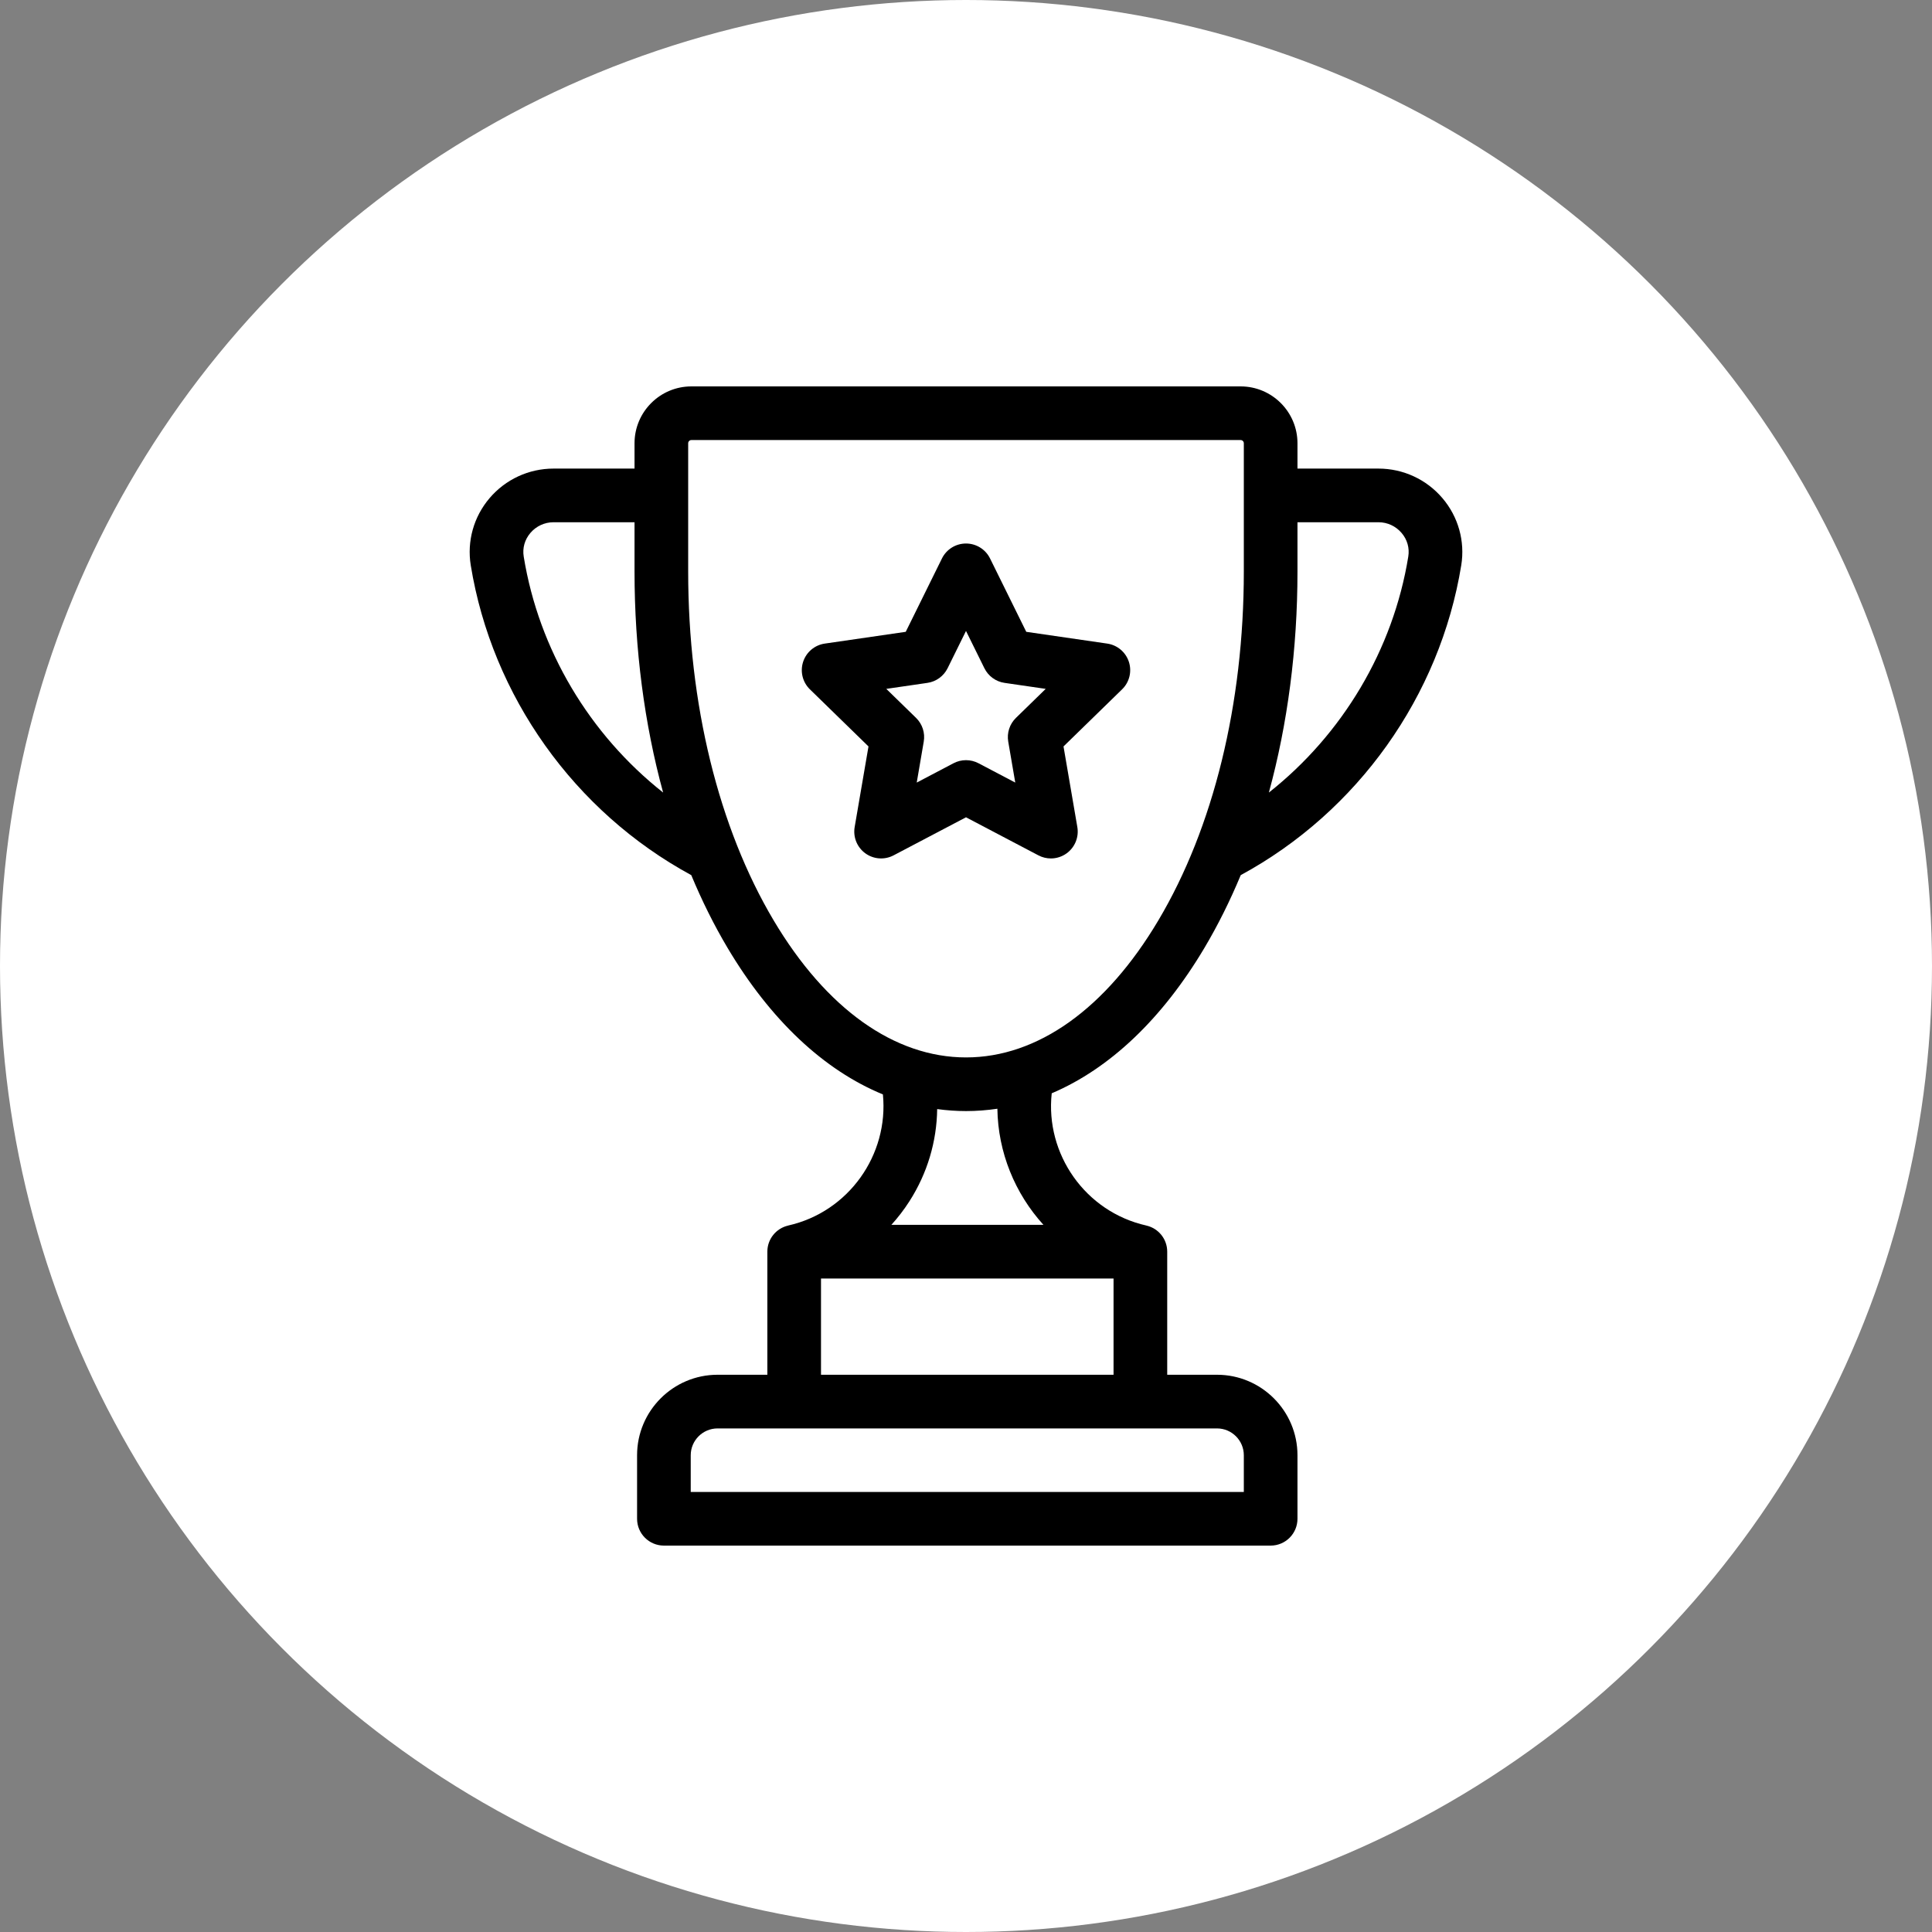 <svg width="100" height="100" viewBox="0 0 100 100" fill="none" xmlns="http://www.w3.org/2000/svg">
<rect x="0" y="0" width="100" height="100" fill="#808080" stroke="none"/>
<circle cx="50" cy="50" r="50" fill="white"/>
<path d="M74.662 25.786C73.834 24.812 72.627 24.254 71.35 24.254H67.157V22.943C67.157 21.32 65.837 20 64.215 20H35.786C34.163 20 32.843 21.32 32.843 22.943V24.254H28.65C27.373 24.254 26.166 24.812 25.338 25.786C24.518 26.749 24.164 28.015 24.366 29.258C25.468 36.031 29.731 42.015 35.78 45.297C36.333 46.626 36.959 47.885 37.656 49.058C39.883 52.805 42.651 55.395 45.699 56.647C46.007 59.769 43.93 62.727 40.801 63.432C40.794 63.434 40.789 63.436 40.783 63.438C40.172 63.583 39.718 64.131 39.718 64.787V71.157H37.141C34.844 71.157 32.975 73.026 32.975 75.323V78.611C32.975 79.378 33.597 80 34.364 80H65.769C66.536 80 67.157 79.378 67.157 78.611V75.323C67.157 73.026 65.289 71.157 62.992 71.157H60.415V64.787C60.415 64.13 59.959 63.581 59.346 63.437C59.34 63.435 59.335 63.434 59.329 63.432C56.177 62.722 54.095 59.735 54.437 56.589C57.43 55.316 60.15 52.75 62.344 49.058C63.041 47.885 63.667 46.626 64.22 45.297C70.27 42.014 74.532 36.031 75.634 29.258C75.836 28.015 75.482 26.749 74.662 25.786ZM27.108 28.812C27.035 28.368 27.158 27.932 27.453 27.585C27.753 27.233 28.189 27.031 28.65 27.031H32.843V29.586C32.843 33.592 33.354 37.473 34.323 41.022C30.515 38.013 27.893 33.641 27.108 28.812ZM62.992 73.935C63.757 73.935 64.38 74.558 64.38 75.323V77.223H35.752V75.323C35.752 74.558 36.376 73.935 37.141 73.935H62.992ZM57.637 66.175V71.157H42.495V66.175H57.637ZM46.137 63.398C46.48 63.02 46.794 62.611 47.075 62.172C48 60.727 48.486 59.084 48.508 57.406C49.001 57.473 49.499 57.509 50.001 57.509C50.547 57.509 51.088 57.467 51.624 57.388C51.656 59.642 52.533 61.776 54.009 63.398H46.137V63.398ZM64.38 29.586C64.38 36.428 62.809 42.839 59.956 47.639C57.239 52.213 53.703 54.732 50.001 54.732C46.298 54.732 42.762 52.213 40.044 47.639C37.191 42.839 35.62 36.428 35.62 29.587V22.943C35.62 22.851 35.694 22.777 35.786 22.777H64.214C64.306 22.777 64.38 22.852 64.38 22.943V29.586ZM72.892 28.812C72.107 33.641 69.485 38.012 65.677 41.022C66.646 37.473 67.157 33.592 67.157 29.586V27.031H71.35C71.811 27.031 72.247 27.233 72.546 27.585C72.842 27.932 72.964 28.368 72.892 28.812Z" fill="black"/>
<path d="M58.431 34.257C58.267 33.754 57.833 33.388 57.31 33.312L53.119 32.703L51.245 28.906C51.011 28.432 50.529 28.132 50 28.132C49.471 28.132 48.989 28.432 48.755 28.906L46.881 32.703L42.69 33.312C42.167 33.388 41.733 33.754 41.569 34.257C41.406 34.76 41.542 35.312 41.921 35.681L44.953 38.636L44.237 42.809C44.148 43.331 44.362 43.857 44.79 44.168C45.217 44.478 45.784 44.519 46.252 44.273L50 42.303L53.748 44.273C53.951 44.38 54.173 44.433 54.394 44.433C54.682 44.433 54.968 44.343 55.21 44.168C55.638 43.857 55.852 43.33 55.763 42.809L55.047 38.636L58.079 35.68C58.458 35.312 58.594 34.76 58.431 34.257ZM52.586 37.157C52.258 37.476 52.109 37.935 52.186 38.386L52.55 40.506L50.646 39.505C50.444 39.399 50.222 39.346 50 39.346C49.778 39.346 49.556 39.399 49.354 39.505L47.45 40.506L47.813 38.386C47.891 37.936 47.742 37.476 47.414 37.157L45.874 35.656L48.003 35.346C48.455 35.281 48.846 34.996 49.048 34.587L50 32.658L50.952 34.587C51.154 34.996 51.545 35.281 51.997 35.346L54.126 35.656L52.586 37.157Z" fill="black"/>
</svg>
